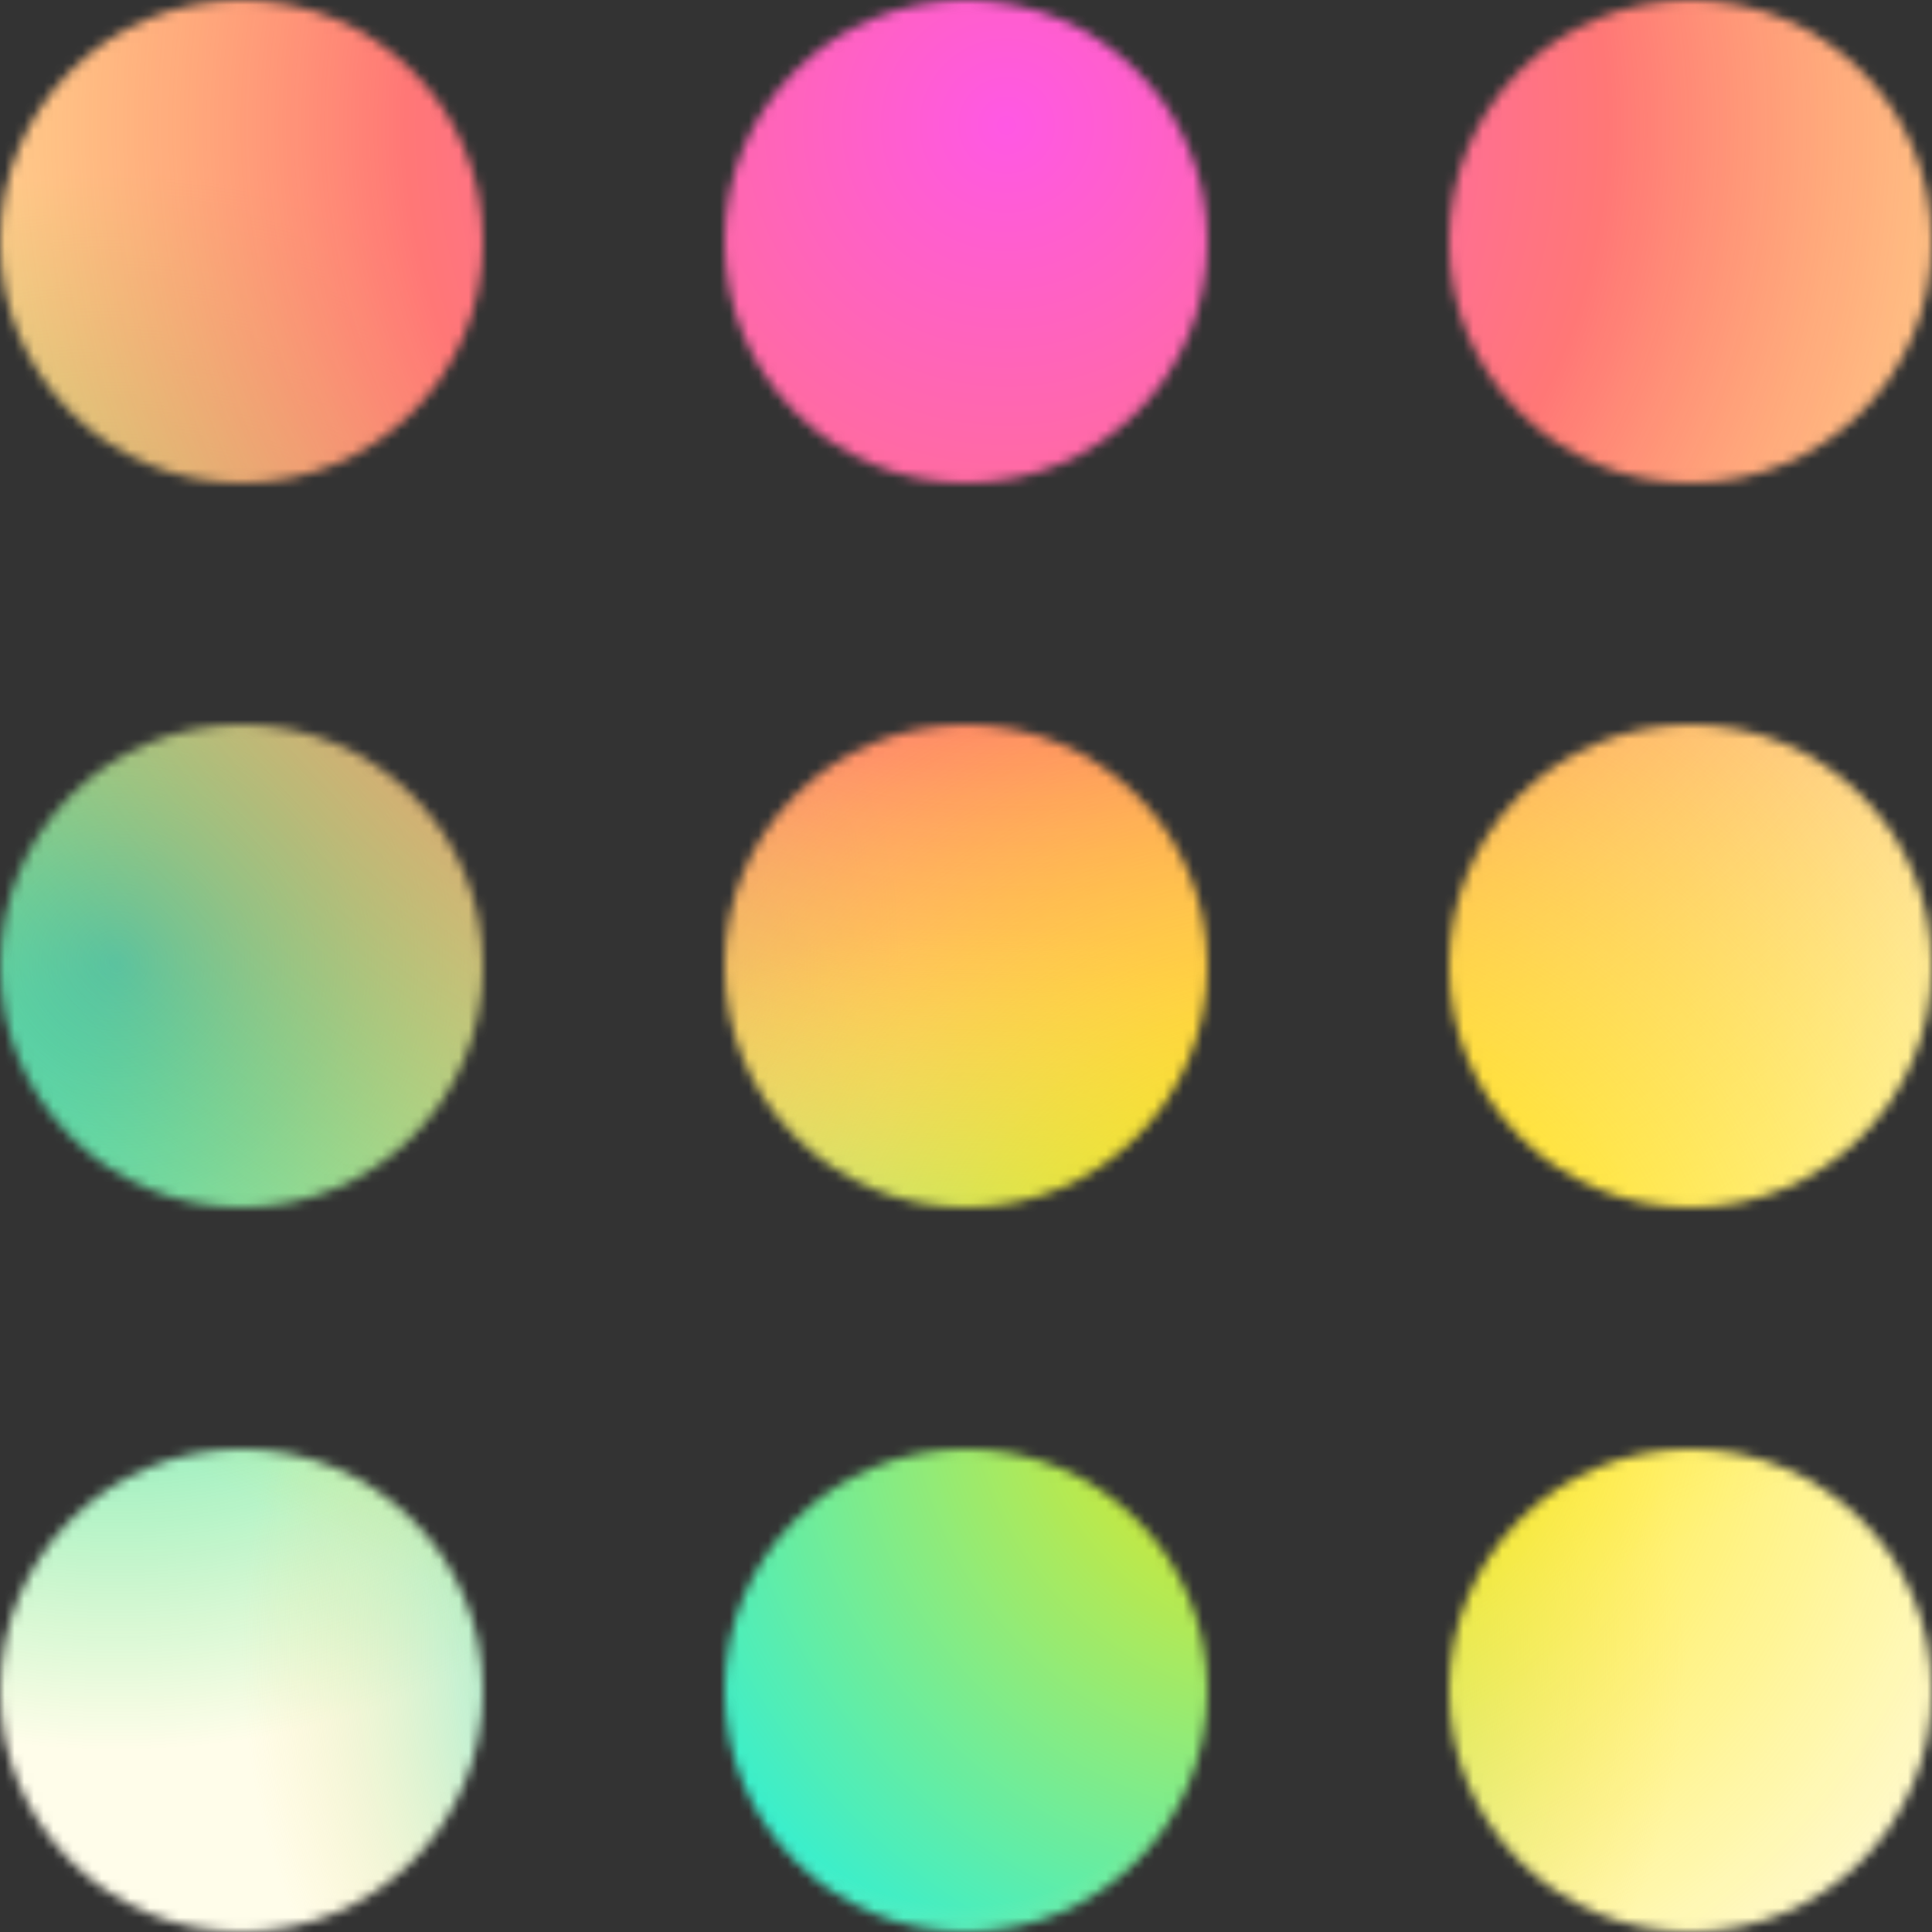 <svg xmlns="http://www.w3.org/2000/svg" fill="none" viewBox="0 0 200 200" width="400" height="400" class="coolshapes ellipse-6 "><rect x="0" y="0" width="200" height="200" fill="#333333" stroke="none"/><g clip-path="url(#cs_clip_1_ellipse-6)"><mask id="cs_mask_1_ellipse-6" style="mask-type:alpha" width="200" height="200" x="0" y="0" maskUnits="userSpaceOnUse"><path fill="#fff" d="M200 25c0 13.807-11.193 25-25 25s-25-11.193-25-25 11.193-25 25-25 25 11.193 25 25zM200 175c0 13.807-11.193 25-25 25s-25-11.193-25-25 11.193-25 25-25 25 11.193 25 25zM175 125c13.807 0 25-11.193 25-25s-11.193-25-25-25-25 11.193-25 25 11.193 25 25 25zM125 175c0 13.807-11.193 25-25 25s-25-11.193-25-25 11.193-25 25-25 25 11.193 25 25zM100 50c13.807 0 25-11.193 25-25S113.807 0 100 0 75 11.193 75 25s11.193 25 25 25zM50 175c0 13.807-11.193 25-25 25S0 188.807 0 175s11.193-25 25-25 25 11.193 25 25zM100 125c13.807 0 25-11.193 25-25s-11.193-25-25-25-25 11.193-25 25 11.193 25 25 25zM50 25c0 13.807-11.193 25-25 25S0 38.807 0 25 11.193 0 25 0s25 11.193 25 25zM25 125c13.807 0 25-11.193 25-25S38.807 75 25 75 0 86.193 0 100s11.193 25 25 25z"></path></mask><g mask="url(#cs_mask_1_ellipse-6)"><path fill="#fff" d="M200 0H0v200h200V0z"></path><path fill="#FFFDEA" d="M200 0H0v200h200V0z"></path><path fill="url(#paint0_radial_748_4763)" d="M200 0H0v200h200V0z"></path><path fill="url(#paint1_radial_748_4763)" d="M200 0H0v200h200V0z"></path><path fill="url(#paint2_radial_748_4763)" d="M200 0H0v200h200V0z"></path><path fill="url(#paint3_radial_748_4763)" d="M200 0H0v200h200V0z"></path></g></g><defs><radialGradient id="paint0_radial_748_4763" cx="0" cy="0" r="1" gradientTransform="matrix(82 6 -6 82 11.5 100)" gradientUnits="userSpaceOnUse"><stop stop-color="#00C5DF"></stop><stop offset="1" stop-color="#0CE548" stop-opacity="0"></stop></radialGradient><radialGradient id="paint1_radial_748_4763" cx="0" cy="0" r="1" gradientTransform="rotate(73.352 43.022 75.99) scale(162.304)" gradientUnits="userSpaceOnUse"><stop stop-color="#FF58E4"></stop><stop offset="0.383" stop-color="#FF7776"></stop><stop offset="1" stop-color="#FFE500" stop-opacity="0"></stop></radialGradient><radialGradient id="paint2_radial_748_4763" cx="0" cy="0" r="1" gradientTransform="rotate(-86.927 139.95 32.493) scale(74.607)" gradientUnits="userSpaceOnUse"><stop offset="0.355" stop-color="#00F0FF"></stop><stop offset="1" stop-color="#FFD977" stop-opacity="0"></stop></radialGradient><radialGradient id="paint3_radial_748_4763" cx="0" cy="0" r="1" gradientTransform="rotate(-123.011 105.927 34.745) scale(93.612)" gradientUnits="userSpaceOnUse"><stop stop-color="#FFE500"></stop><stop offset="1" stop-color="#FFE927" stop-opacity="0"></stop></radialGradient><clipPath id="cs_clip_1_ellipse-6"><path fill="#fff" d="M0 0H200V200H0z"></path></clipPath></defs></svg>